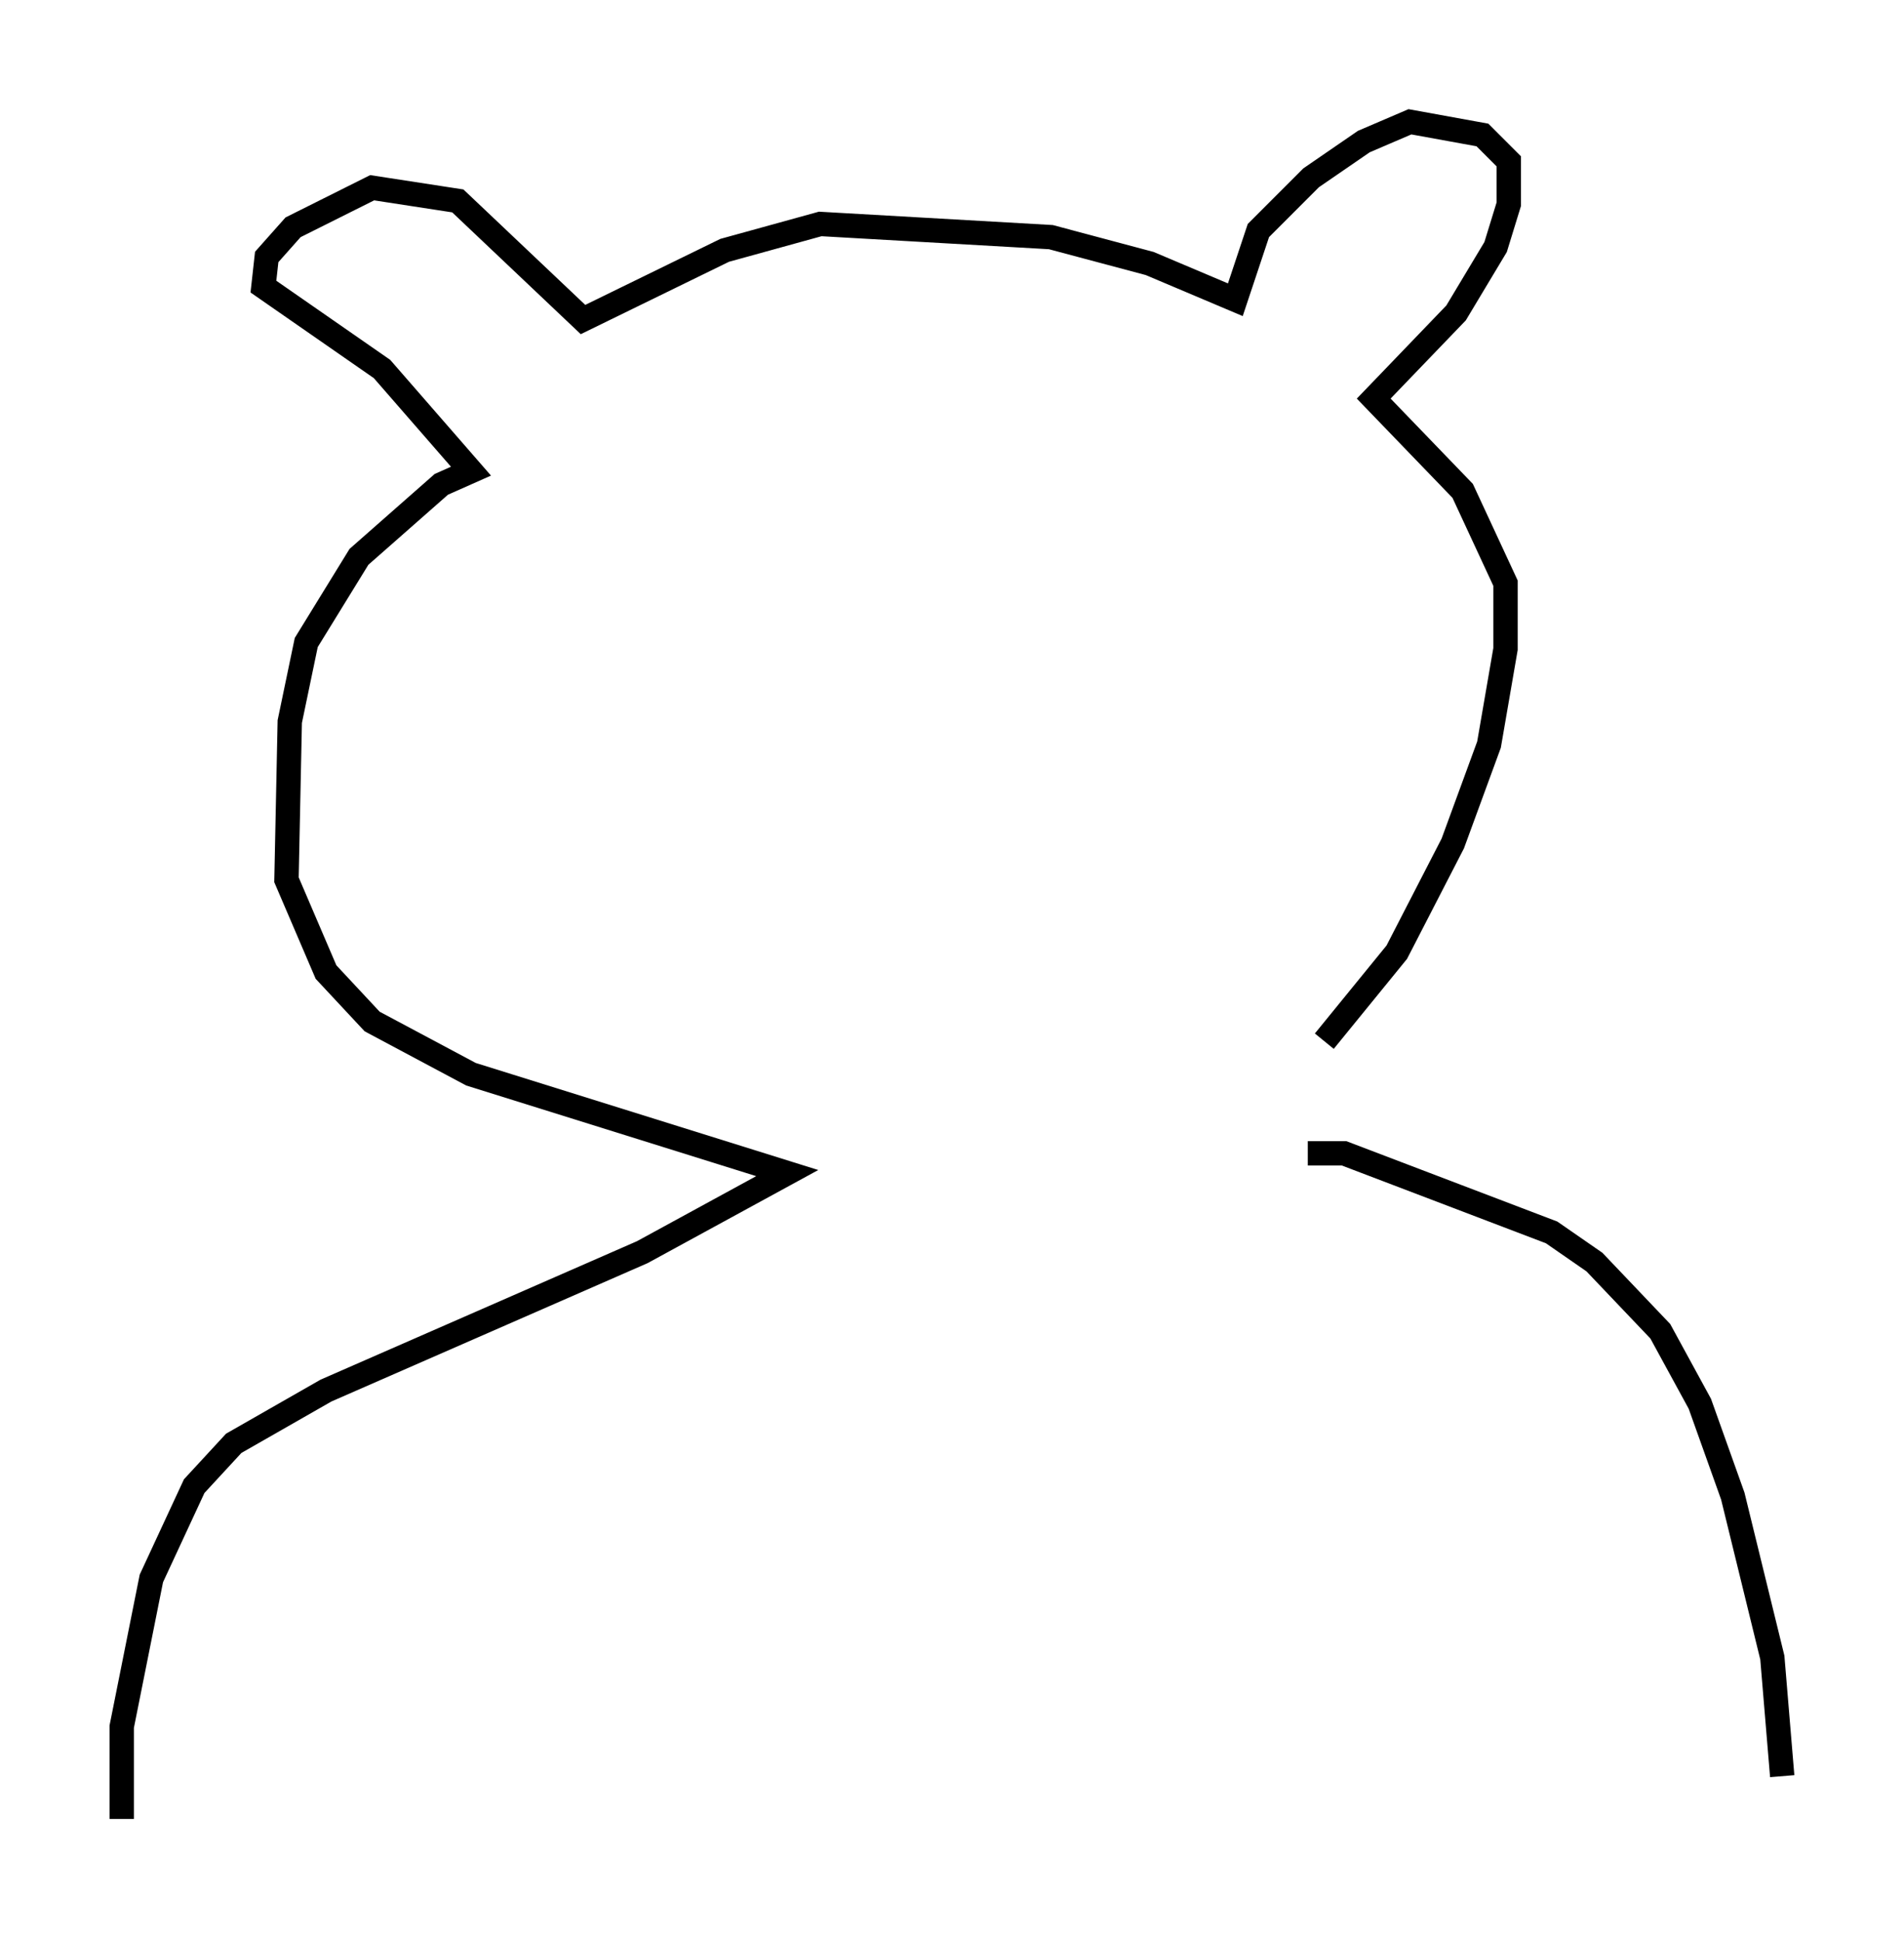<?xml version="1.0" encoding="utf-8" ?>
<svg baseProfile="full" height="79.688" version="1.1" width="78.2" xmlns="http://www.w3.org/2000/svg" xmlns:ev="http://www.w3.org/2001/xml-events" xmlns:xlink="http://www.w3.org/1999/xlink"><defs /><rect fill="white" height="79.688" width="78.2" x="0" y="0" /><path d="M52.767, 43.836 m1.624, -1.083 l2.977, -3.654 2.3, -4.465 l1.488, -4.059 0.677, -3.924 l0.0, -2.706 -1.759, -3.789 l-3.654, -3.789 3.383, -3.518 l1.624, -2.706 0.541, -1.759 l0.0, -1.759 -1.083, -1.083 l-2.977, -0.541 -1.894, 0.812 l-2.165, 1.488 -2.165, 2.165 l-0.947, 2.842 -3.518, -1.488 l-4.059, -1.083 -9.472, -0.541 l-3.924, 1.083 -5.819, 2.842 l-5.142, -4.871 -3.518, -0.541 l-3.248, 1.624 -1.083, 1.218 l-0.135, 1.218 4.871, 3.383 l3.654, 4.195 -1.218, 0.541 l-3.383, 2.977 -2.165, 3.518 l-0.677, 3.248 -0.135, 6.495 l1.624, 3.789 1.894, 2.03 l4.059, 2.165 12.99, 4.059 l-5.954, 3.248 -12.99, 5.683 l-3.789, 2.165 -1.624, 1.759 l-1.759, 3.789 -1.218, 6.089 l0.0, 3.789 m48.714, -27.334 l1.488, 0.0 8.525, 3.248 l1.759, 1.218 2.706, 2.842 l1.624, 2.977 1.353, 3.789 l1.624, 6.631 0.406, 4.871 " fill="none" stroke="black" stroke-width="1" /></svg>
